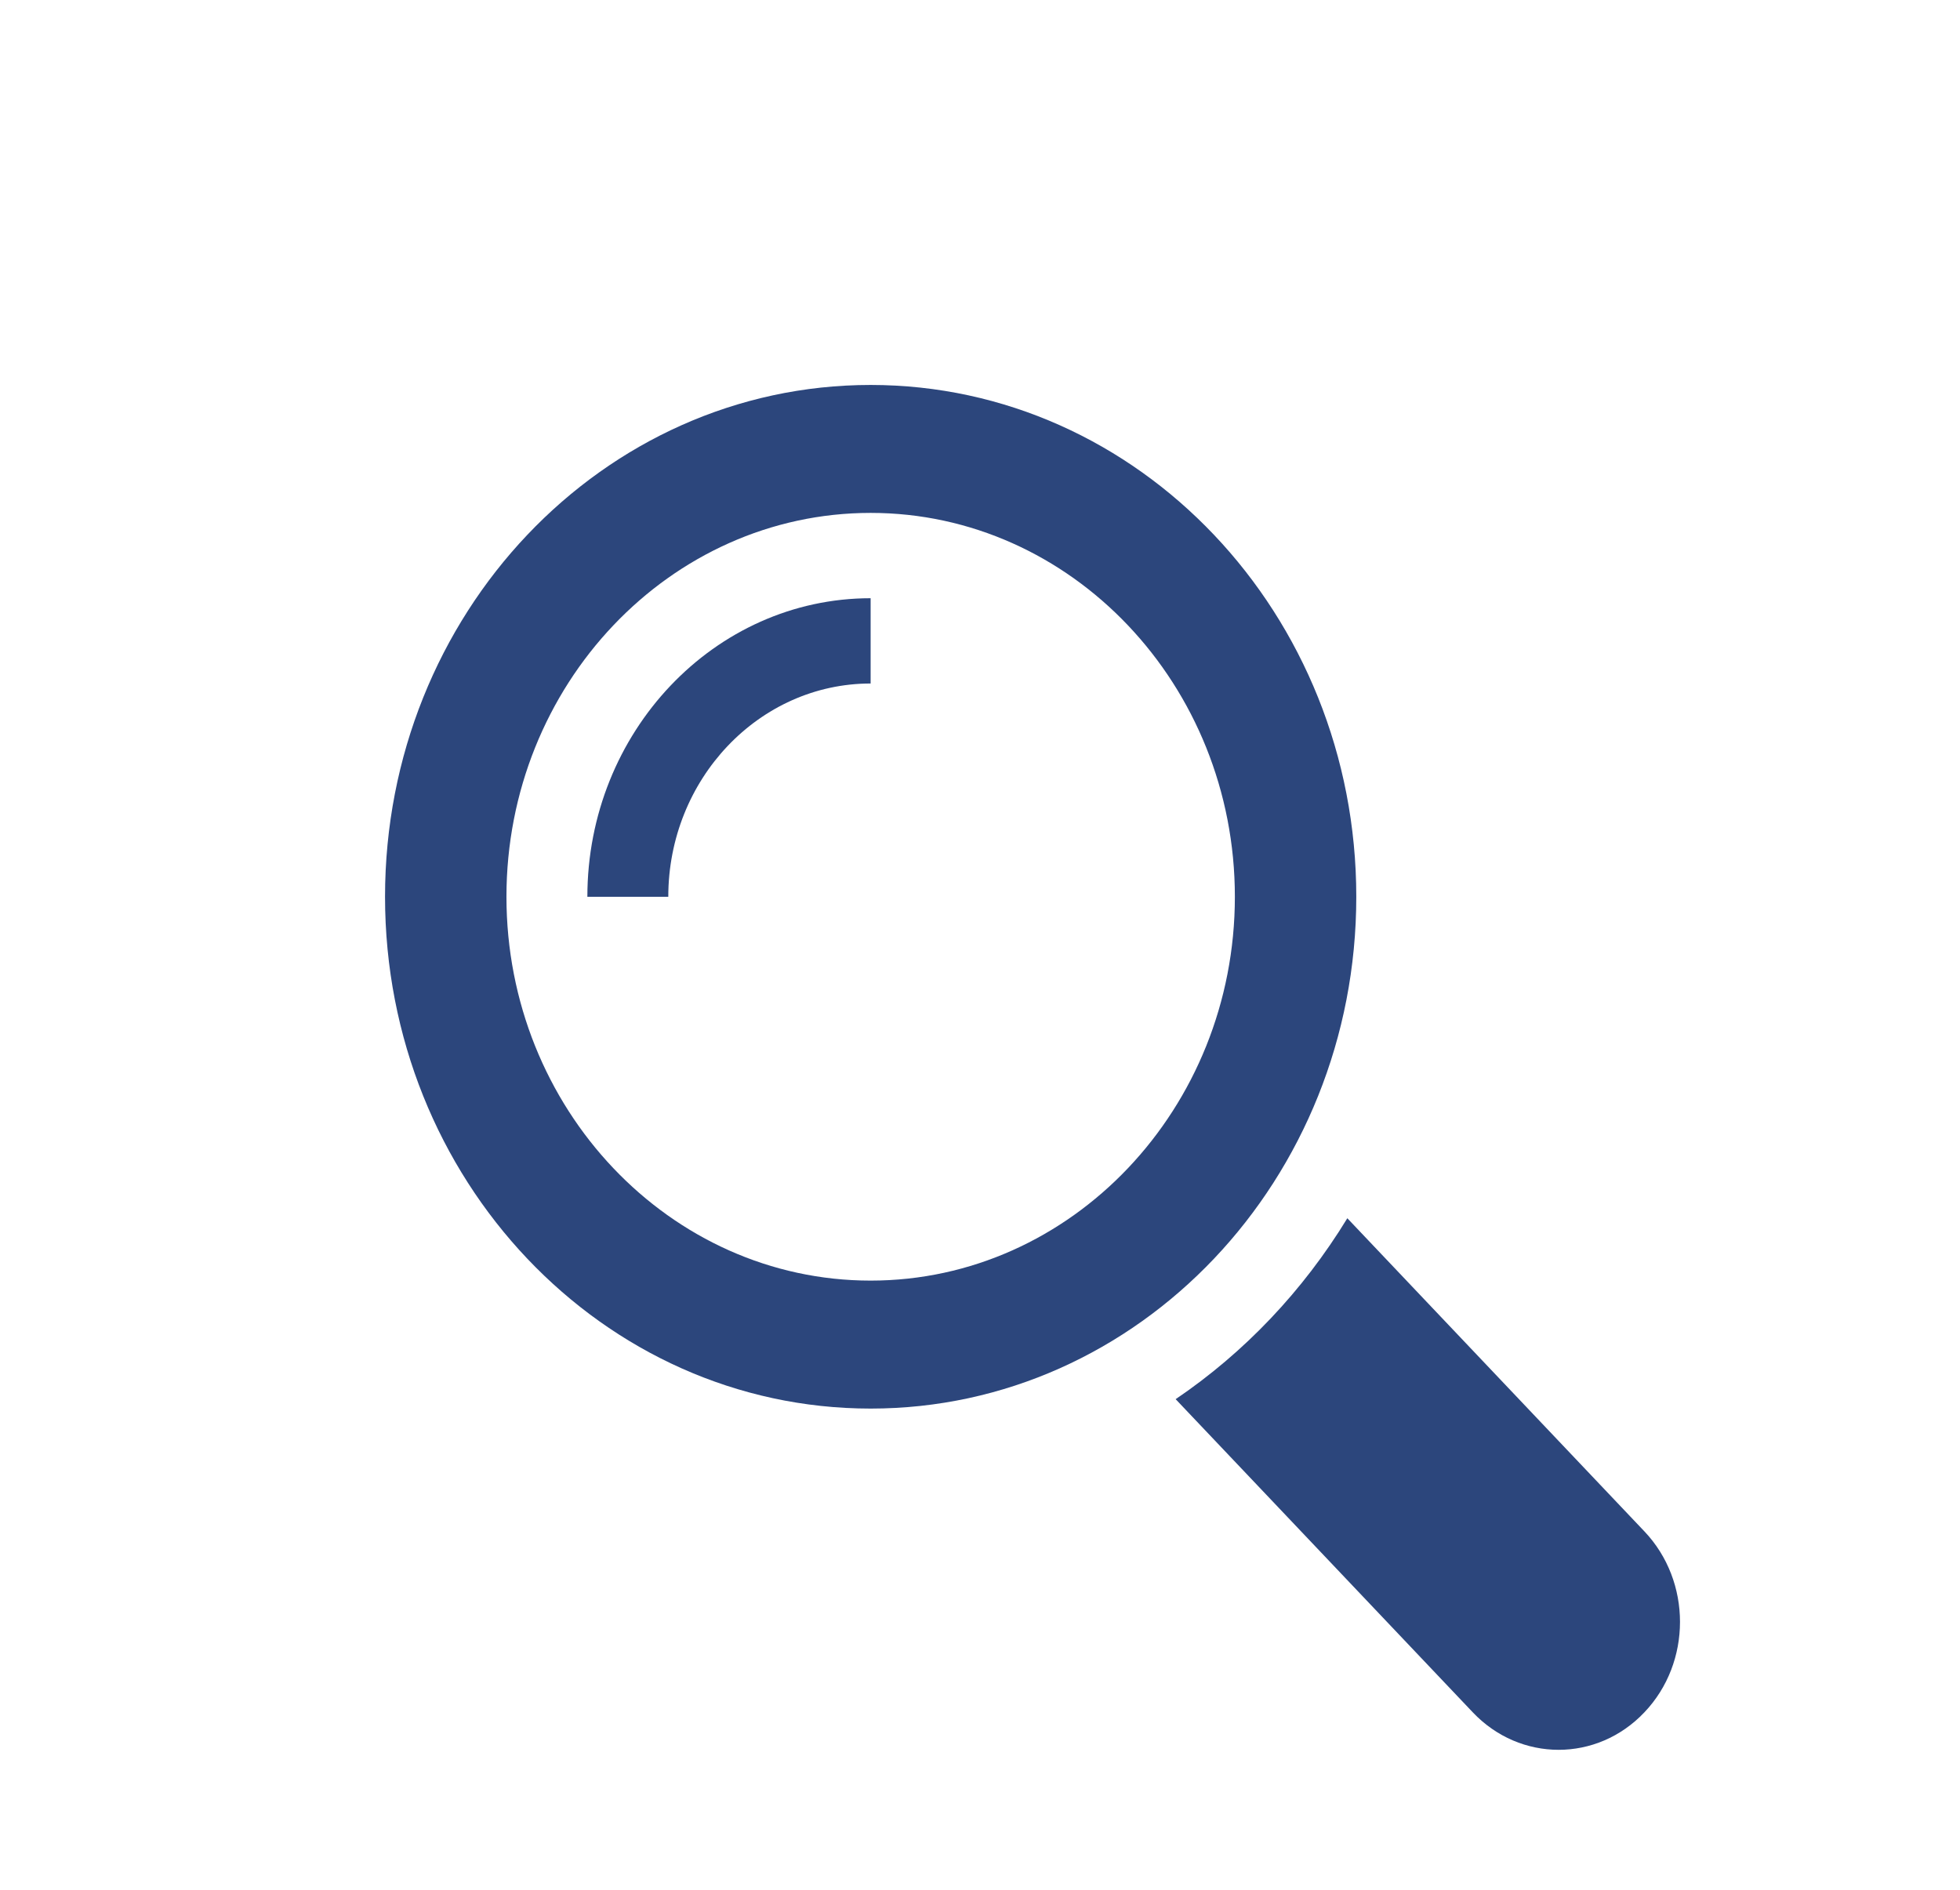 <svg width="56" height="54" viewBox="0 0 56 54" fill="none" xmlns="http://www.w3.org/2000/svg">
<rect width="56" height="54" fill="white" fill-opacity="0.6"/>
<g clip-path="url(#clip0)" filter="url(#filter0_d)">
<path d="M46.983 39.759L38.495 30.811C37.23 32.885 35.557 34.648 33.59 35.981L42.079 44.929C43.434 46.358 45.631 46.358 46.983 44.929C48.339 43.504 48.339 41.188 46.983 39.759Z" fill="#2C467C"/>
<path d="M38.751 21.625C38.751 13.549 32.538 7 24.876 7C17.214 7 11.001 13.549 11.001 21.625C11.001 29.701 17.214 36.25 24.876 36.25C32.538 36.25 38.751 29.701 38.751 21.625ZM24.876 32.593C19.138 32.593 14.47 27.674 14.47 21.625C14.47 15.577 19.138 10.656 24.876 10.656C30.614 10.656 35.282 15.577 35.282 21.625C35.282 27.674 30.614 32.593 24.876 32.593Z" fill="#2C467C"/>
<path d="M16.782 21.625H19.094C19.094 18.265 21.687 15.531 24.875 15.531V13.094C20.413 13.094 16.782 16.921 16.782 21.625Z" fill="#2C467C"/>
</g>
<defs>
<filter id="filter0_d" x="7" y="7" width="45" height="47" filterUnits="userSpaceOnUse" color-interpolation-filters="sRGB">
<feFlood flood-opacity="0" result="BackgroundImageFix"/>
<feColorMatrix in="SourceAlpha" type="matrix" values="0 0 0 0 0 0 0 0 0 0 0 0 0 0 0 0 0 0 127 0"/>
<feOffset dy="4"/>
<feGaussianBlur stdDeviation="2"/>
<feColorMatrix type="matrix" values="0 0 0 0 0 0 0 0 0 0 0 0 0 0 0 0 0 0 0.25 0"/>
<feBlend mode="normal" in2="BackgroundImageFix" result="effect1_dropShadow"/>
<feBlend mode="normal" in="SourceGraphic" in2="effect1_dropShadow" result="shape"/>
</filter>
<clipPath id="clip0">
<rect width="37" height="39" fill="white" transform="translate(11 7)"/>
</clipPath>
</defs>
</svg>
